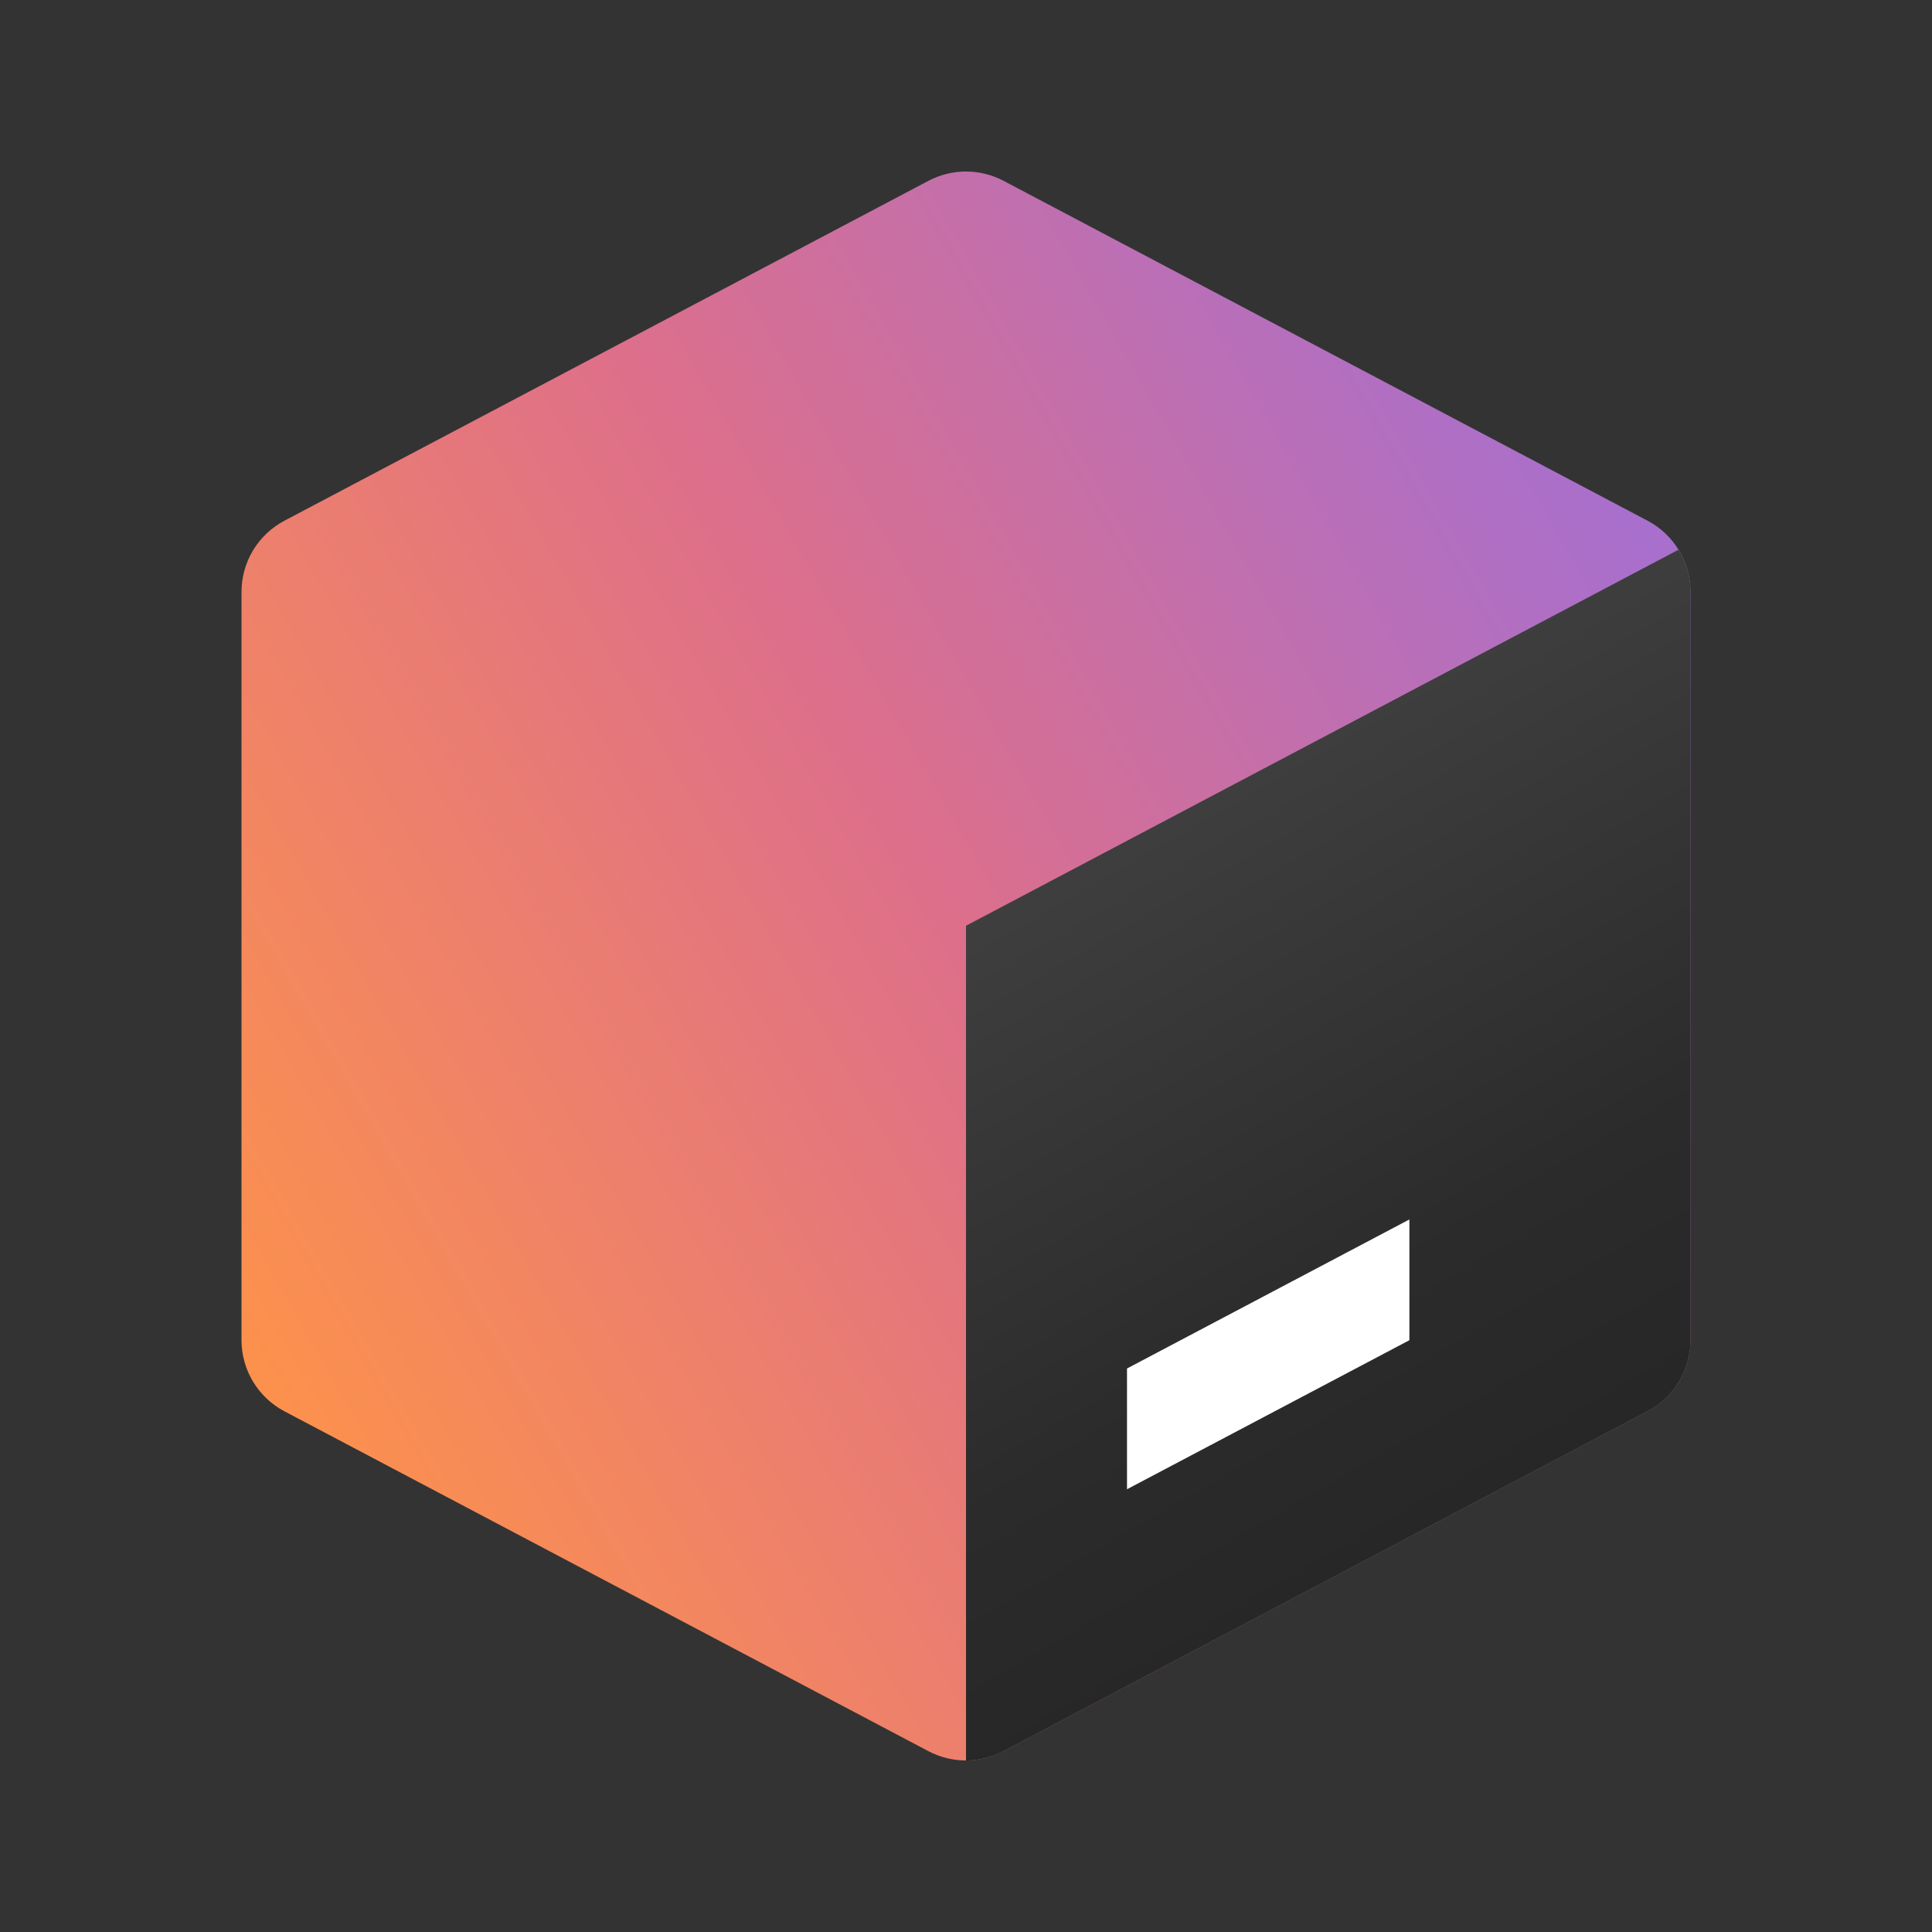 <svg xmlns="http://www.w3.org/2000/svg"  viewBox="0 0 48 48" width="144px" height="144px" baseProfile="basic"><rect x="0" y="0" width="48" height="48" fill="#333333" stroke="none"/><linearGradient id="eD69I1YuCUHwq502cfryka" x1="45.611" x2="6.422" y1="38.362" y2="15.946" gradientTransform="matrix(1 0 0 -1 0 50)" gradientUnits="userSpaceOnUse"><stop offset="0" stop-color="#9e6fd9"/><stop offset=".156" stop-color="#ad6fc7"/><stop offset=".469" stop-color="#d36f97"/><stop offset=".551" stop-color="#de6f8a"/><stop offset="1" stop-color="#fc914d"/></linearGradient><path fill="url(#eD69I1YuCUHwq502cfryka)" d="M23.066,4.493l-16,8.444C6.411,13.283,6,13.964,6,14.706v18.588	c0,0.742,0.411,1.423,1.066,1.769l16,8.444c0.584,0.308,1.283,0.308,1.867,0l16-8.444C41.589,34.717,42,34.036,42,33.294V14.706	c0-0.742-0.411-1.423-1.066-1.769l-16-8.444C24.349,4.184,23.651,4.184,23.066,4.493z"/><linearGradient id="eD69I1YuCUHwq502cfrykb" x1="24.858" x2="39.028" y1="35.145" y2="10.603" gradientTransform="matrix(1 0 0 -1 0 50)" gradientUnits="userSpaceOnUse"><stop offset="0" stop-color="#4b4b4b"/><stop offset=".247" stop-color="#3e3e3e"/><stop offset=".686" stop-color="#2b2b2b"/><stop offset="1" stop-color="#252525"/></linearGradient><path fill="url(#eD69I1YuCUHwq502cfrykb)" d="M24,23v20.739c0.321,0,0.641-0.077,0.933-0.231l16-8.445C41.59,34.717,42,34.036,42,33.294	V14.706c0-0.378-0.108-0.738-0.299-1.048L24,23z"/><polygon fill="#fff" points="35.016,30.297 28,34 28,37 35.016,33.297"/></svg>